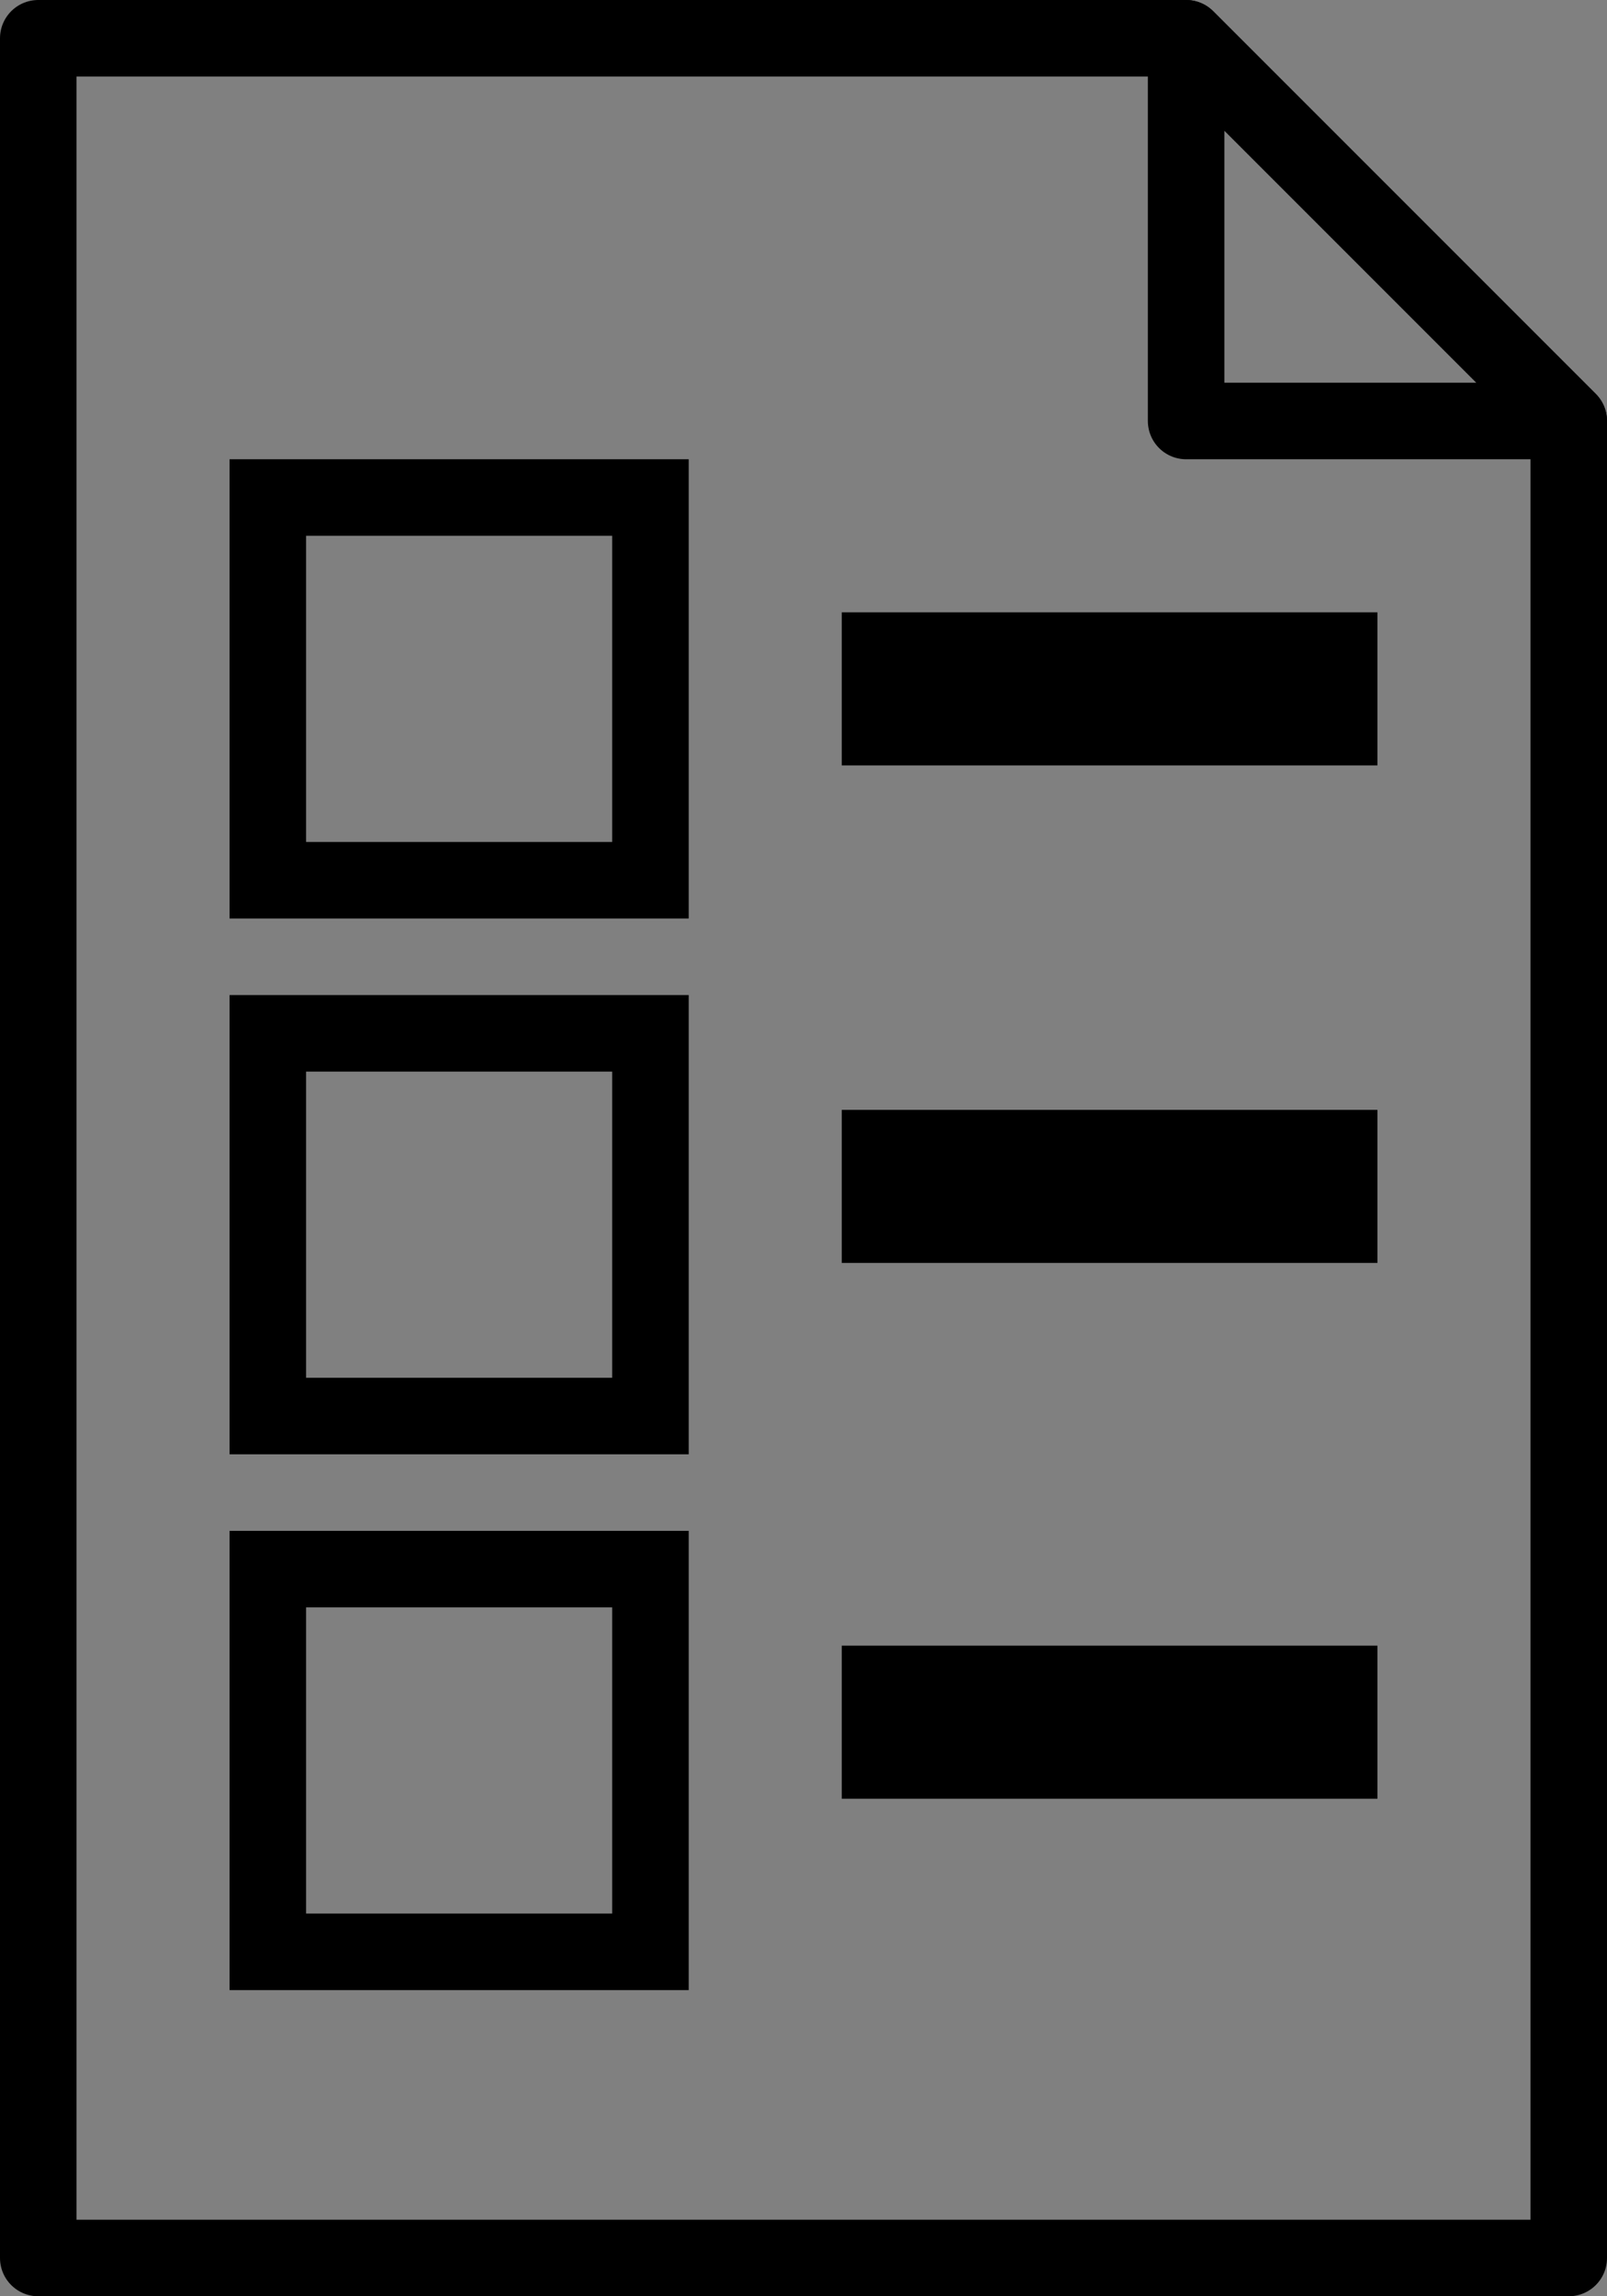 <?xml version="1.0" encoding="UTF-8"?>
<svg xmlns:xlink="http://www.w3.org/1999/xlink"
     xmlns="http://www.w3.org/2000/svg"
     viewBox="0 0 210 300" width="210" height="300">

    <rect x="0" y="0" width="210" height="300" fill="#808080" stroke="none"/>

    <defs>
        <rect id="tickbox" width="50" height="50" stroke="black" stroke-width="10" fill="none">
        </rect>

        <g id="paper">
            <path fill="none" stroke="currentColor" stroke-width="10" stroke-linejoin="round"
                  d="M 0,0 L 0,290 L 200,290 L 200,50 L 150,0
           z"/>
            <path fill="none" stroke="currentColor" stroke-width="10" stroke-linejoin="round"
                  d="M 200,50 L 150,0 L 150,50 z"/>

            <use xlink:href="#tickbox" x="30" y="60"/>
            <use xlink:href="#tickbox" x="30" y="130"/>
            <use xlink:href="#tickbox" x="30" y="200"/>

            <path fill="white" stroke="currentColor" stroke-width="20" stroke-linejoin="round" d="M 105,85 l 70,0 "/>
            <path fill="white" stroke="currentColor" stroke-width="20" stroke-linejoin="round" d="M 105,150 l 70,0 "/>
            <path fill="white" stroke="currentColor" stroke-width="20" stroke-linejoin="round" d="M 105,220 l 70,0 "/>

        </g>
    </defs>
    <use xlink:href="#paper" x="5" y="5"/>


</svg>
